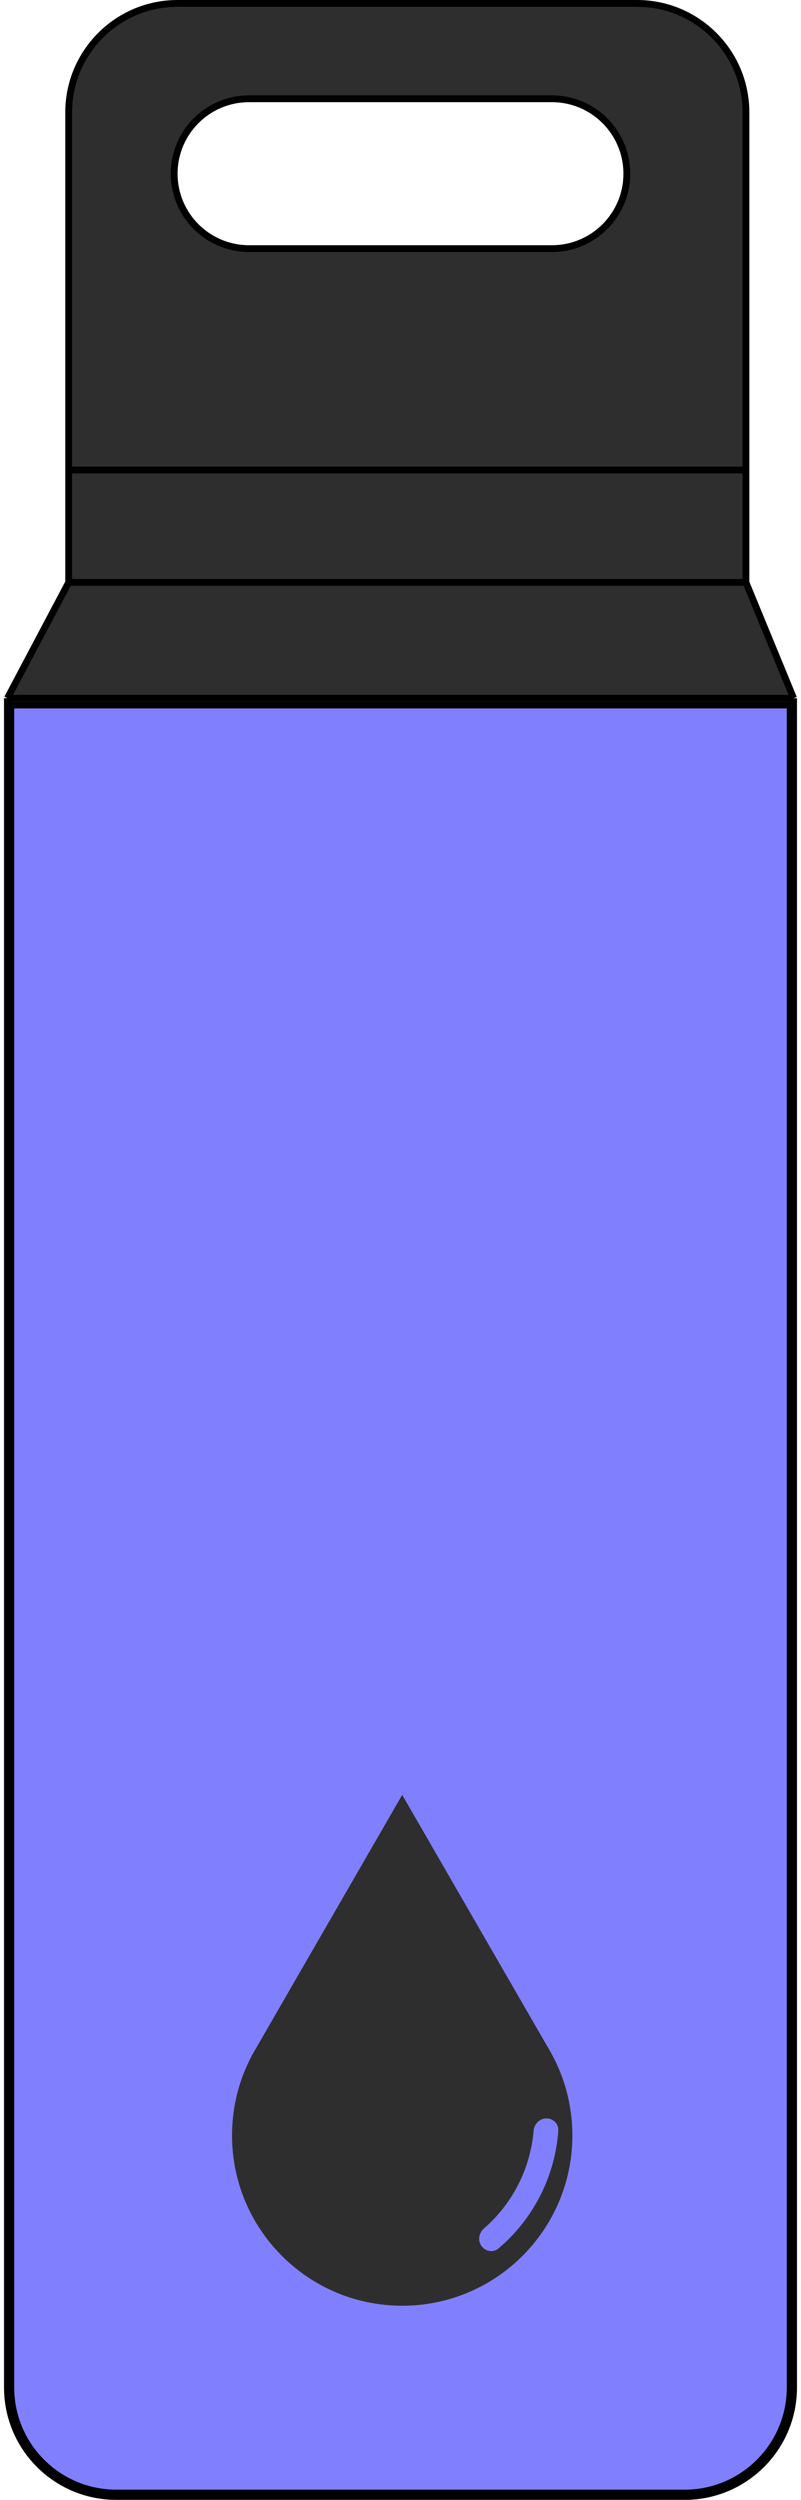 <svg width="59" height="184" viewBox="0 0 233 734" fill="none" xmlns="http://www.w3.org/2000/svg">
<path d="M2 207H231V701C231 718.121 217.121 732 200 732H33C15.879 732 2 718.121 2 701V207Z" fill="#8080FF" stroke="black" stroke-width="2"/>
<path d="M19 171H218V138H19V171Z" fill="#2E2E2E"/>
<path fill-rule="evenodd" clip-rule="evenodd" d="M218 33C218 15.327 203.673 1 186 1H51C33.327 1 19 15.327 19 33V138H218V33ZM183 51C183 63.15 173.15 73 161 73H72C59.85 73 50 63.15 50 51C50 38.85 59.85 29 72 29H161C173.15 29 183 38.85 183 51Z" fill="#2E2E2E"/>
<path d="M232 205L218 171H19L1 205H232Z" fill="#2E2E2E"/>
<path d="M1 205L19 171M1 205H232M1 205V701C1 718.673 15.327 733 33 733H200C217.673 733 232 718.673 232 701V205M232 205L218 171M218 171H19M218 171V138M19 171V138M19 138V33C19 15.327 33.327 1 51 1H186C203.673 1 218 15.327 218 33V138M19 138H218M183 51C183 38.85 173.15 29 161 29H72C59.85 29 50 38.85 50 51C50 63.15 59.85 73 72 73H161C173.15 73 183 63.15 183 51Z" stroke="black" stroke-width="2"/>
<path fill-rule="evenodd" clip-rule="evenodd" d="M117 527L159.868 601.25C164.396 608.771 167 617.581 167 627C167 654.614 144.614 677 117 677C89.386 677 67 654.614 67 627C67 617.581 69.604 608.771 74.132 601.249L117 527ZM162.869 625.613C163.014 623.621 161.381 622 159.384 622C157.386 622 155.783 623.622 155.615 625.612C155.149 631.101 153.627 636.46 151.12 641.389C148.612 646.319 145.178 650.705 141.016 654.314C139.507 655.622 139.14 657.873 140.316 659.487C141.492 661.101 143.764 661.466 145.289 660.176C150.364 655.884 154.542 650.614 157.566 644.668C160.591 638.722 162.389 632.243 162.869 625.613Z" fill="#2E2E2E"/>
</svg>
